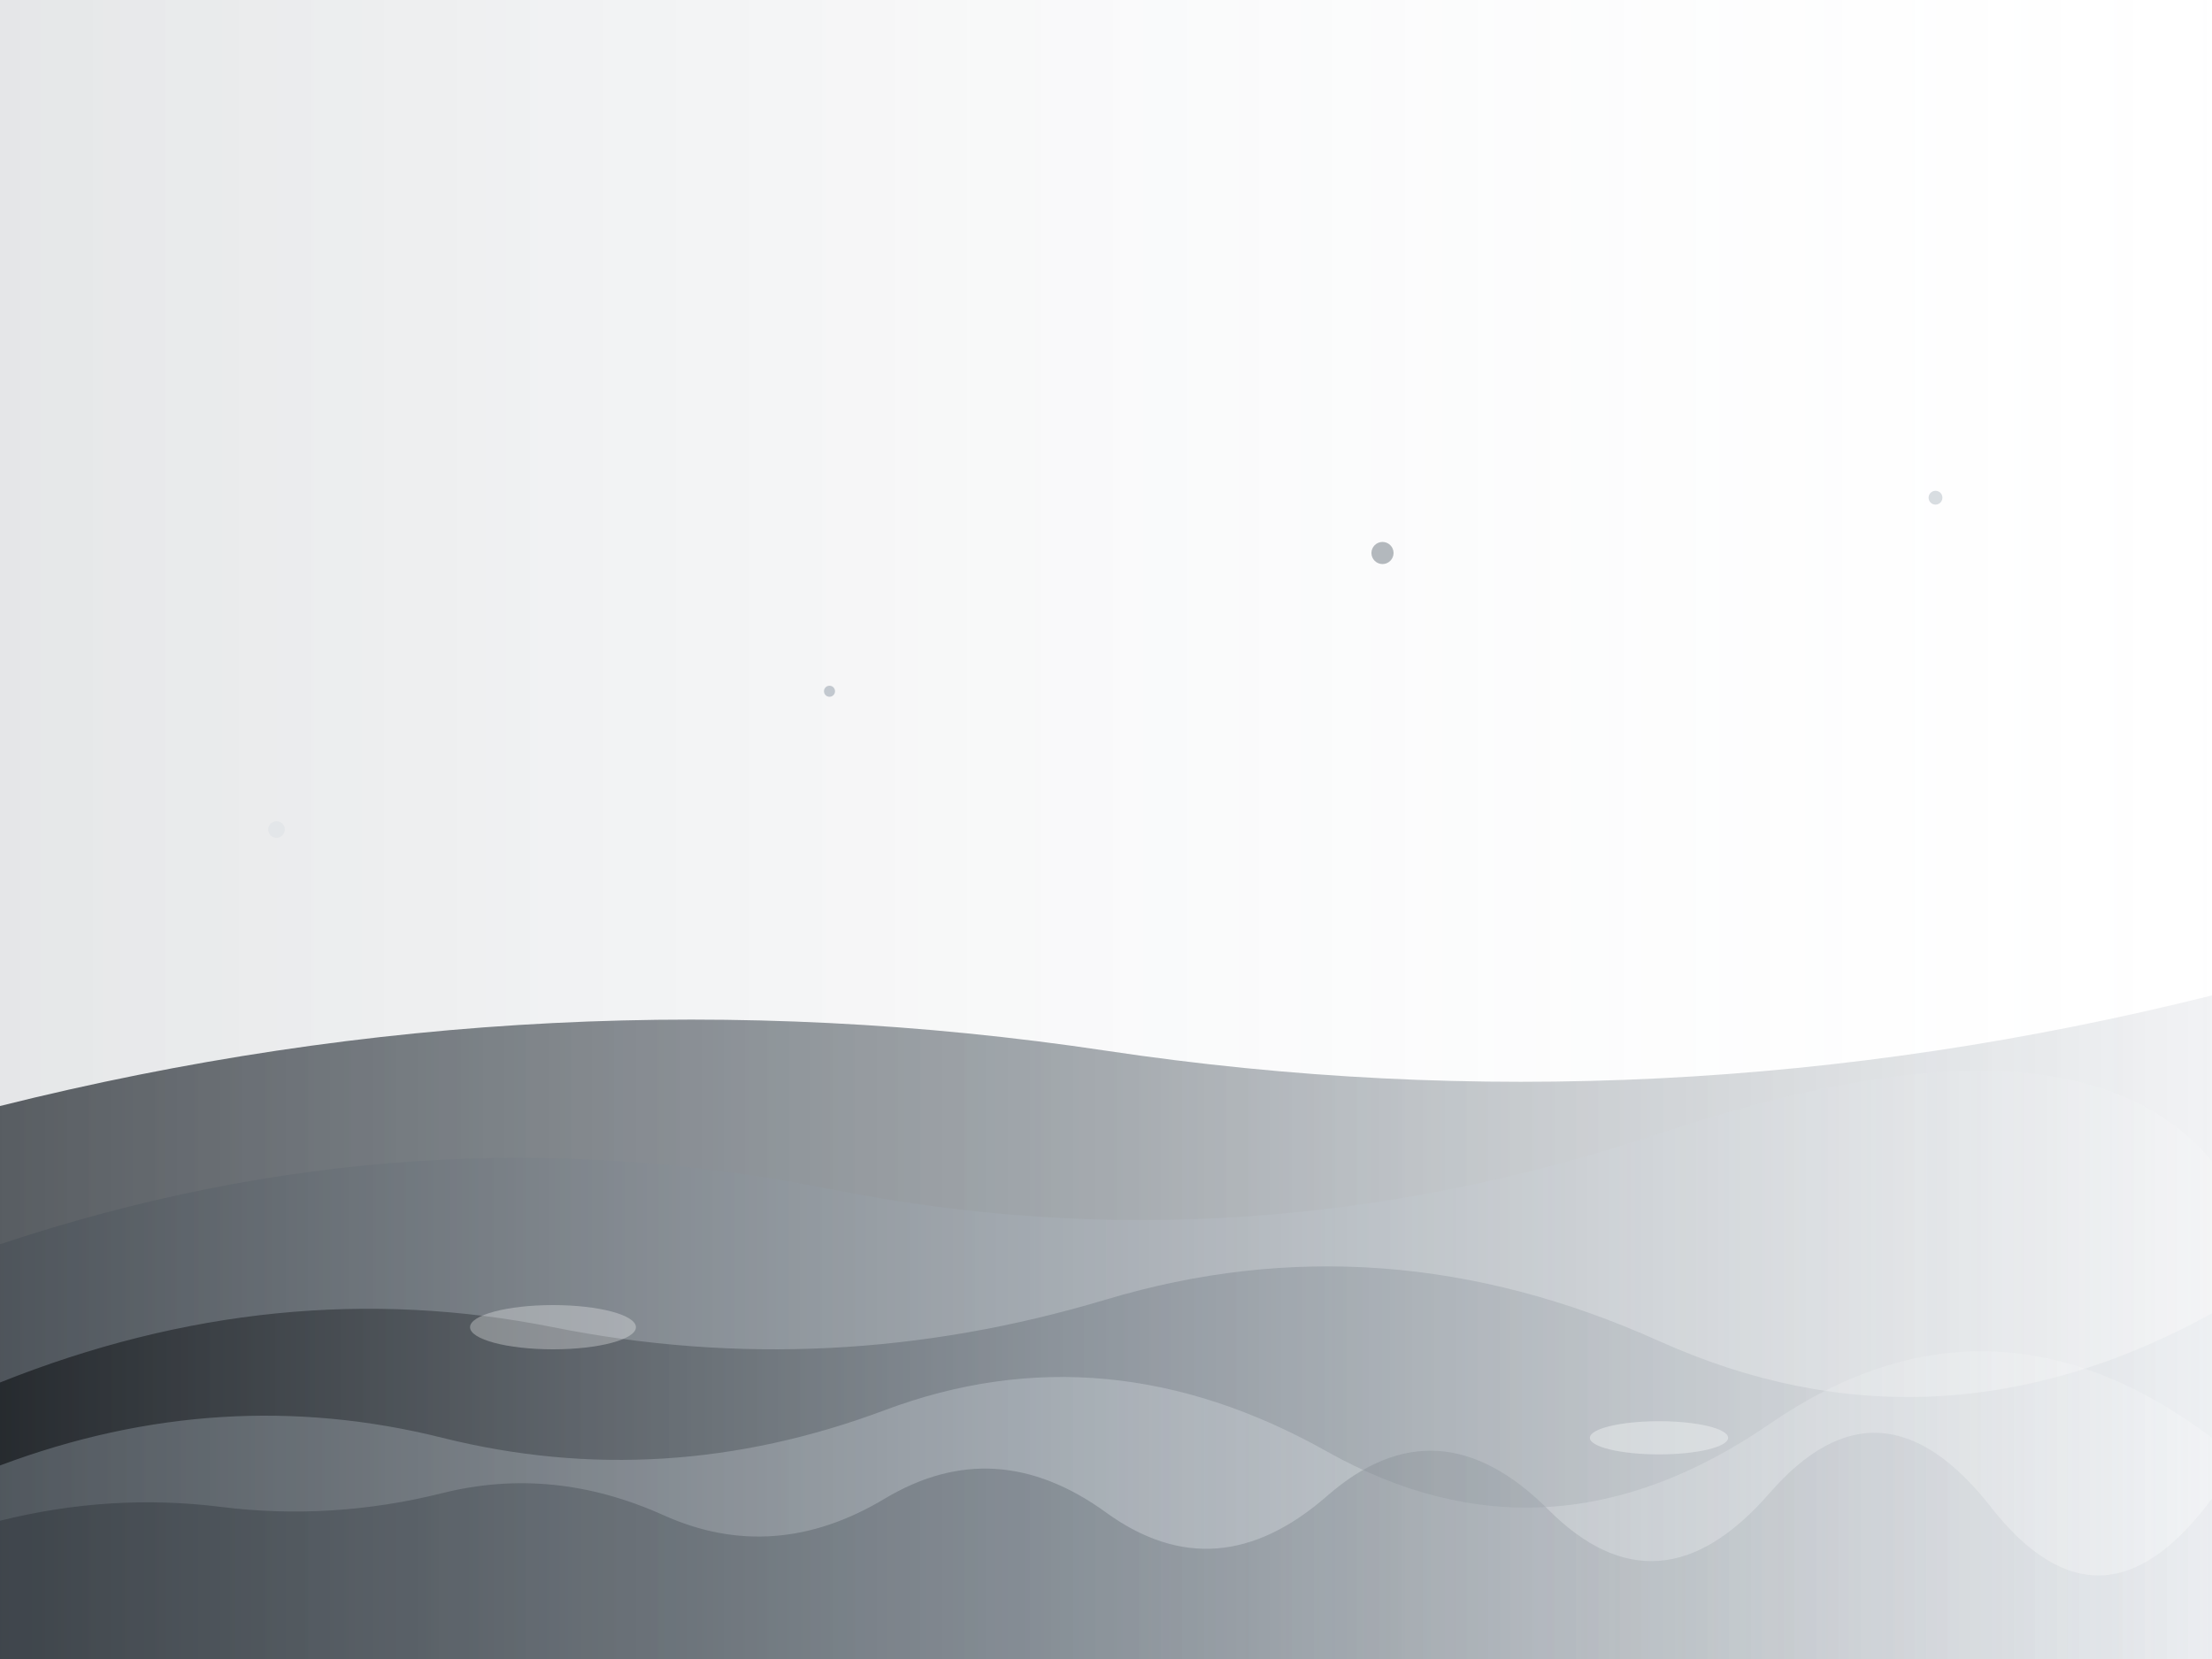 <svg width="800" height="600" viewBox="0 0 800 600" xmlns="http://www.w3.org/2000/svg">
  <defs>
    <!-- Gradientes para as ondas -->
    <linearGradient id="wave1" x1="0%" y1="0%" x2="100%" y2="0%">
      <stop offset="0%" style="stop-color:#343a40;stop-opacity:0.8" />
      <stop offset="50%" style="stop-color:#6c757d;stop-opacity:0.6" />
      <stop offset="100%" style="stop-color:#dee2e6;stop-opacity:0.4" />
    </linearGradient>
    
    <linearGradient id="wave2" x1="0%" y1="0%" x2="100%" y2="0%">
      <stop offset="0%" style="stop-color:#495057;stop-opacity:0.7" />
      <stop offset="50%" style="stop-color:#adb5bd;stop-opacity:0.5" />
      <stop offset="100%" style="stop-color:#f8f9fa;stop-opacity:0.3" />
    </linearGradient>
    
    <linearGradient id="wave3" x1="0%" y1="0%" x2="100%" y2="0%">
      <stop offset="0%" style="stop-color:#212529;stop-opacity:0.9" />
      <stop offset="50%" style="stop-color:#868e96;stop-opacity:0.7" />
      <stop offset="100%" style="stop-color:#e9ecef;stop-opacity:0.5" />
    </linearGradient>
    
    <linearGradient id="wave4" x1="0%" y1="0%" x2="100%" y2="0%">
      <stop offset="0%" style="stop-color:#6c757d;stop-opacity:0.6" />
      <stop offset="50%" style="stop-color:#ced4da;stop-opacity:0.4" />
      <stop offset="100%" style="stop-color:#ffffff;stop-opacity:0.2" />
    </linearGradient>
    
    <!-- Filtros para efeitos -->
    <filter id="blur" x="-50%" y="-50%" width="200%" height="200%">
      <feGaussianBlur in="SourceGraphic" stdDeviation="2"/>
    </filter>
    
    <filter id="glow" x="-50%" y="-50%" width="200%" height="200%">
      <feGaussianBlur stdDeviation="3" result="coloredBlur"/>
      <feMerge> 
        <feMergeNode in="coloredBlur"/>
        <feMergeNode in="SourceGraphic"/>
      </feMerge>
    </filter>
  </defs>
  
  <!-- Fundo gradiente -->
  <rect width="800" height="600" fill="url(#wave4)" opacity="0.3"/>
  
  <!-- Primeira camada de ondas (mais profunda) -->
  <path d="M0,400 Q200,350 400,380 T800,360 L800,600 L0,600 Z" fill="url(#wave1)" filter="url(#blur)">
    <animateTransform
      attributeName="transform"
      type="translate"
      values="0,0; -400,0; 0,0"
      dur="20s"
      repeatCount="indefinite"/>
    <animate
      attributeName="d"
      values="M0,400 Q200,350 400,380 T800,360 L800,600 L0,600 Z;
              M0,420 Q200,370 400,400 T800,380 L800,600 L0,600 Z;
              M0,400 Q200,350 400,380 T800,360 L800,600 L0,600 Z"
      dur="8s"
      repeatCount="indefinite"/>
  </path>
  
  <!-- Segunda camada de ondas -->
  <path d="M0,450 Q150,400 300,430 T600,410 T800,420 L800,600 L0,600 Z" fill="url(#wave2)" filter="url(#glow)">
    <animateTransform
      attributeName="transform"
      type="translate"
      values="0,0; 300,0; 0,0"
      dur="15s"
      repeatCount="indefinite"/>
    <animate
      attributeName="d"
      values="M0,450 Q150,400 300,430 T600,410 T800,420 L800,600 L0,600 Z;
              M0,470 Q150,420 300,450 T600,430 T800,440 L800,600 L0,600 Z;
              M0,450 Q150,400 300,430 T600,410 T800,420 L800,600 L0,600 Z"
      dur="6s"
      repeatCount="indefinite"/>
  </path>
  
  <!-- Terceira camada de ondas -->
  <path d="M0,500 Q100,460 200,480 T400,470 T600,485 T800,475 L800,600 L0,600 Z" fill="url(#wave3)">
    <animateTransform
      attributeName="transform"
      type="translate"
      values="0,0; -200,0; 0,0"
      dur="12s"
      repeatCount="indefinite"/>
    <animate
      attributeName="d"
      values="M0,500 Q100,460 200,480 T400,470 T600,485 T800,475 L800,600 L0,600 Z;
              M0,520 Q100,480 200,500 T400,490 T600,505 T800,495 L800,600 L0,600 Z;
              M0,500 Q100,460 200,480 T400,470 T600,485 T800,475 L800,600 L0,600 Z"
      dur="10s"
      repeatCount="indefinite"/>
  </path>
  
  <!-- Quarta camada de ondas (mais próxima) -->
  <path d="M0,530 Q80,500 160,520 T320,510 T480,525 T640,515 T800,520 L800,600 L0,600 Z" fill="url(#wave4)" filter="url(#glow)">
    <animateTransform
      attributeName="transform"
      type="translate"
      values="0,0; 160,0; 0,0"
      dur="8s"
      repeatCount="indefinite"/>
    <animate
      attributeName="d"
      values="M0,530 Q80,500 160,520 T320,510 T480,525 T640,515 T800,520 L800,600 L0,600 Z;
              M0,540 Q80,510 160,530 T320,520 T480,535 T640,525 T800,530 L800,600 L0,600 Z;
              M0,530 Q80,500 160,520 T320,510 T480,525 T640,515 T800,520 L800,600 L0,600 Z"
      dur="5s"
      repeatCount="indefinite"/>
  </path>
  
  <!-- Ondas de superfície com movimento rápido -->
  <path d="M0,550 Q40,540 80,545 T160,540 T240,548 T320,542 T400,547 T480,541 T560,546 T640,540 T720,545 T800,542 L800,600 L0,600 Z" 
        fill="url(#wave1)" opacity="0.8">
    <animateTransform
      attributeName="transform"
      type="translate"
      values="0,0; -80,0; 0,0"
      dur="4s"
      repeatCount="indefinite"/>
    <animate
      attributeName="d"
      values="M0,550 Q40,540 80,545 T160,540 T240,548 T320,542 T400,547 T480,541 T560,546 T640,540 T720,545 T800,542 L800,600 L0,600 Z;
              M0,555 Q40,545 80,550 T160,545 T240,553 T320,547 T400,552 T480,546 T560,551 T640,545 T720,550 T800,547 L800,600 L0,600 Z;
              M0,550 Q40,540 80,545 T160,540 T240,548 T320,542 T400,547 T480,541 T560,546 T640,540 T720,545 T800,542 L800,600 L0,600 Z"
      dur="3s"
      repeatCount="indefinite"/>
  </path>
  
  <!-- Partículas flutuantes -->
  <circle cx="100" cy="300" r="3" fill="#dee2e6" opacity="0.6">
    <animateTransform
      attributeName="transform"
      type="translate"
      values="0,0; 50,-20; 100,0; 50,20; 0,0"
      dur="12s"
      repeatCount="indefinite"/>
    <animate
      attributeName="opacity"
      values="0.6; 1; 0.6; 1; 0.6"
      dur="6s"
      repeatCount="indefinite"/>
  </circle>
  
  <circle cx="300" cy="250" r="2" fill="#adb5bd" opacity="0.7">
    <animateTransform
      attributeName="transform"
      type="translate"
      values="0,0; -30,15; -60,0; -30,-15; 0,0"
      dur="10s"
      repeatCount="indefinite"/>
    <animate
      attributeName="opacity"
      values="0.7; 0.3; 0.7; 0.3; 0.7"
      dur="4s"
      repeatCount="indefinite"/>
  </circle>
  
  <circle cx="500" cy="200" r="4" fill="#6c757d" opacity="0.5">
    <animateTransform
      attributeName="transform"
      type="translate"
      values="0,0; 40,30; 80,0; 40,-30; 0,0"
      dur="15s"
      repeatCount="indefinite"/>
    <animate
      attributeName="opacity"
      values="0.5; 0.9; 0.5; 0.9; 0.5"
      dur="8s"
      repeatCount="indefinite"/>
  </circle>
  
  <circle cx="700" cy="180" r="2.5" fill="#ced4da" opacity="0.8">
    <animateTransform
      attributeName="transform"
      type="translate"
      values="0,0; -50,25; -100,0; -50,-25; 0,0"
      dur="18s"
      repeatCount="indefinite"/>
    <animate
      attributeName="opacity"
      values="0.8; 0.4; 0.8; 0.4; 0.8"
      dur="5s"
      repeatCount="indefinite"/>
  </circle>
  
  <!-- Reflexos na água -->
  <ellipse cx="200" cy="480" rx="30" ry="8" fill="#ffffff" opacity="0.3">
    <animateTransform
      attributeName="transform"
      type="translate"
      values="0,0; 20,5; 0,0; -20,-5; 0,0"
      dur="6s"
      repeatCount="indefinite"/>
    <animate
      attributeName="opacity"
      values="0.3; 0.7; 0.3; 0.7; 0.3"
      dur="4s"
      repeatCount="indefinite"/>
  </ellipse>
  
  <ellipse cx="600" cy="520" rx="25" ry="6" fill="#f8f9fa" opacity="0.4">
    <animateTransform
      attributeName="transform"
      type="translate"
      values="0,0; -15,3; 0,0; 15,-3; 0,0"
      dur="8s"
      repeatCount="indefinite"/>
    <animate
      attributeName="opacity"
      values="0.4; 0.8; 0.4; 0.8; 0.4"
      dur="6s"
      repeatCount="indefinite"/>
  </ellipse>
</svg>


